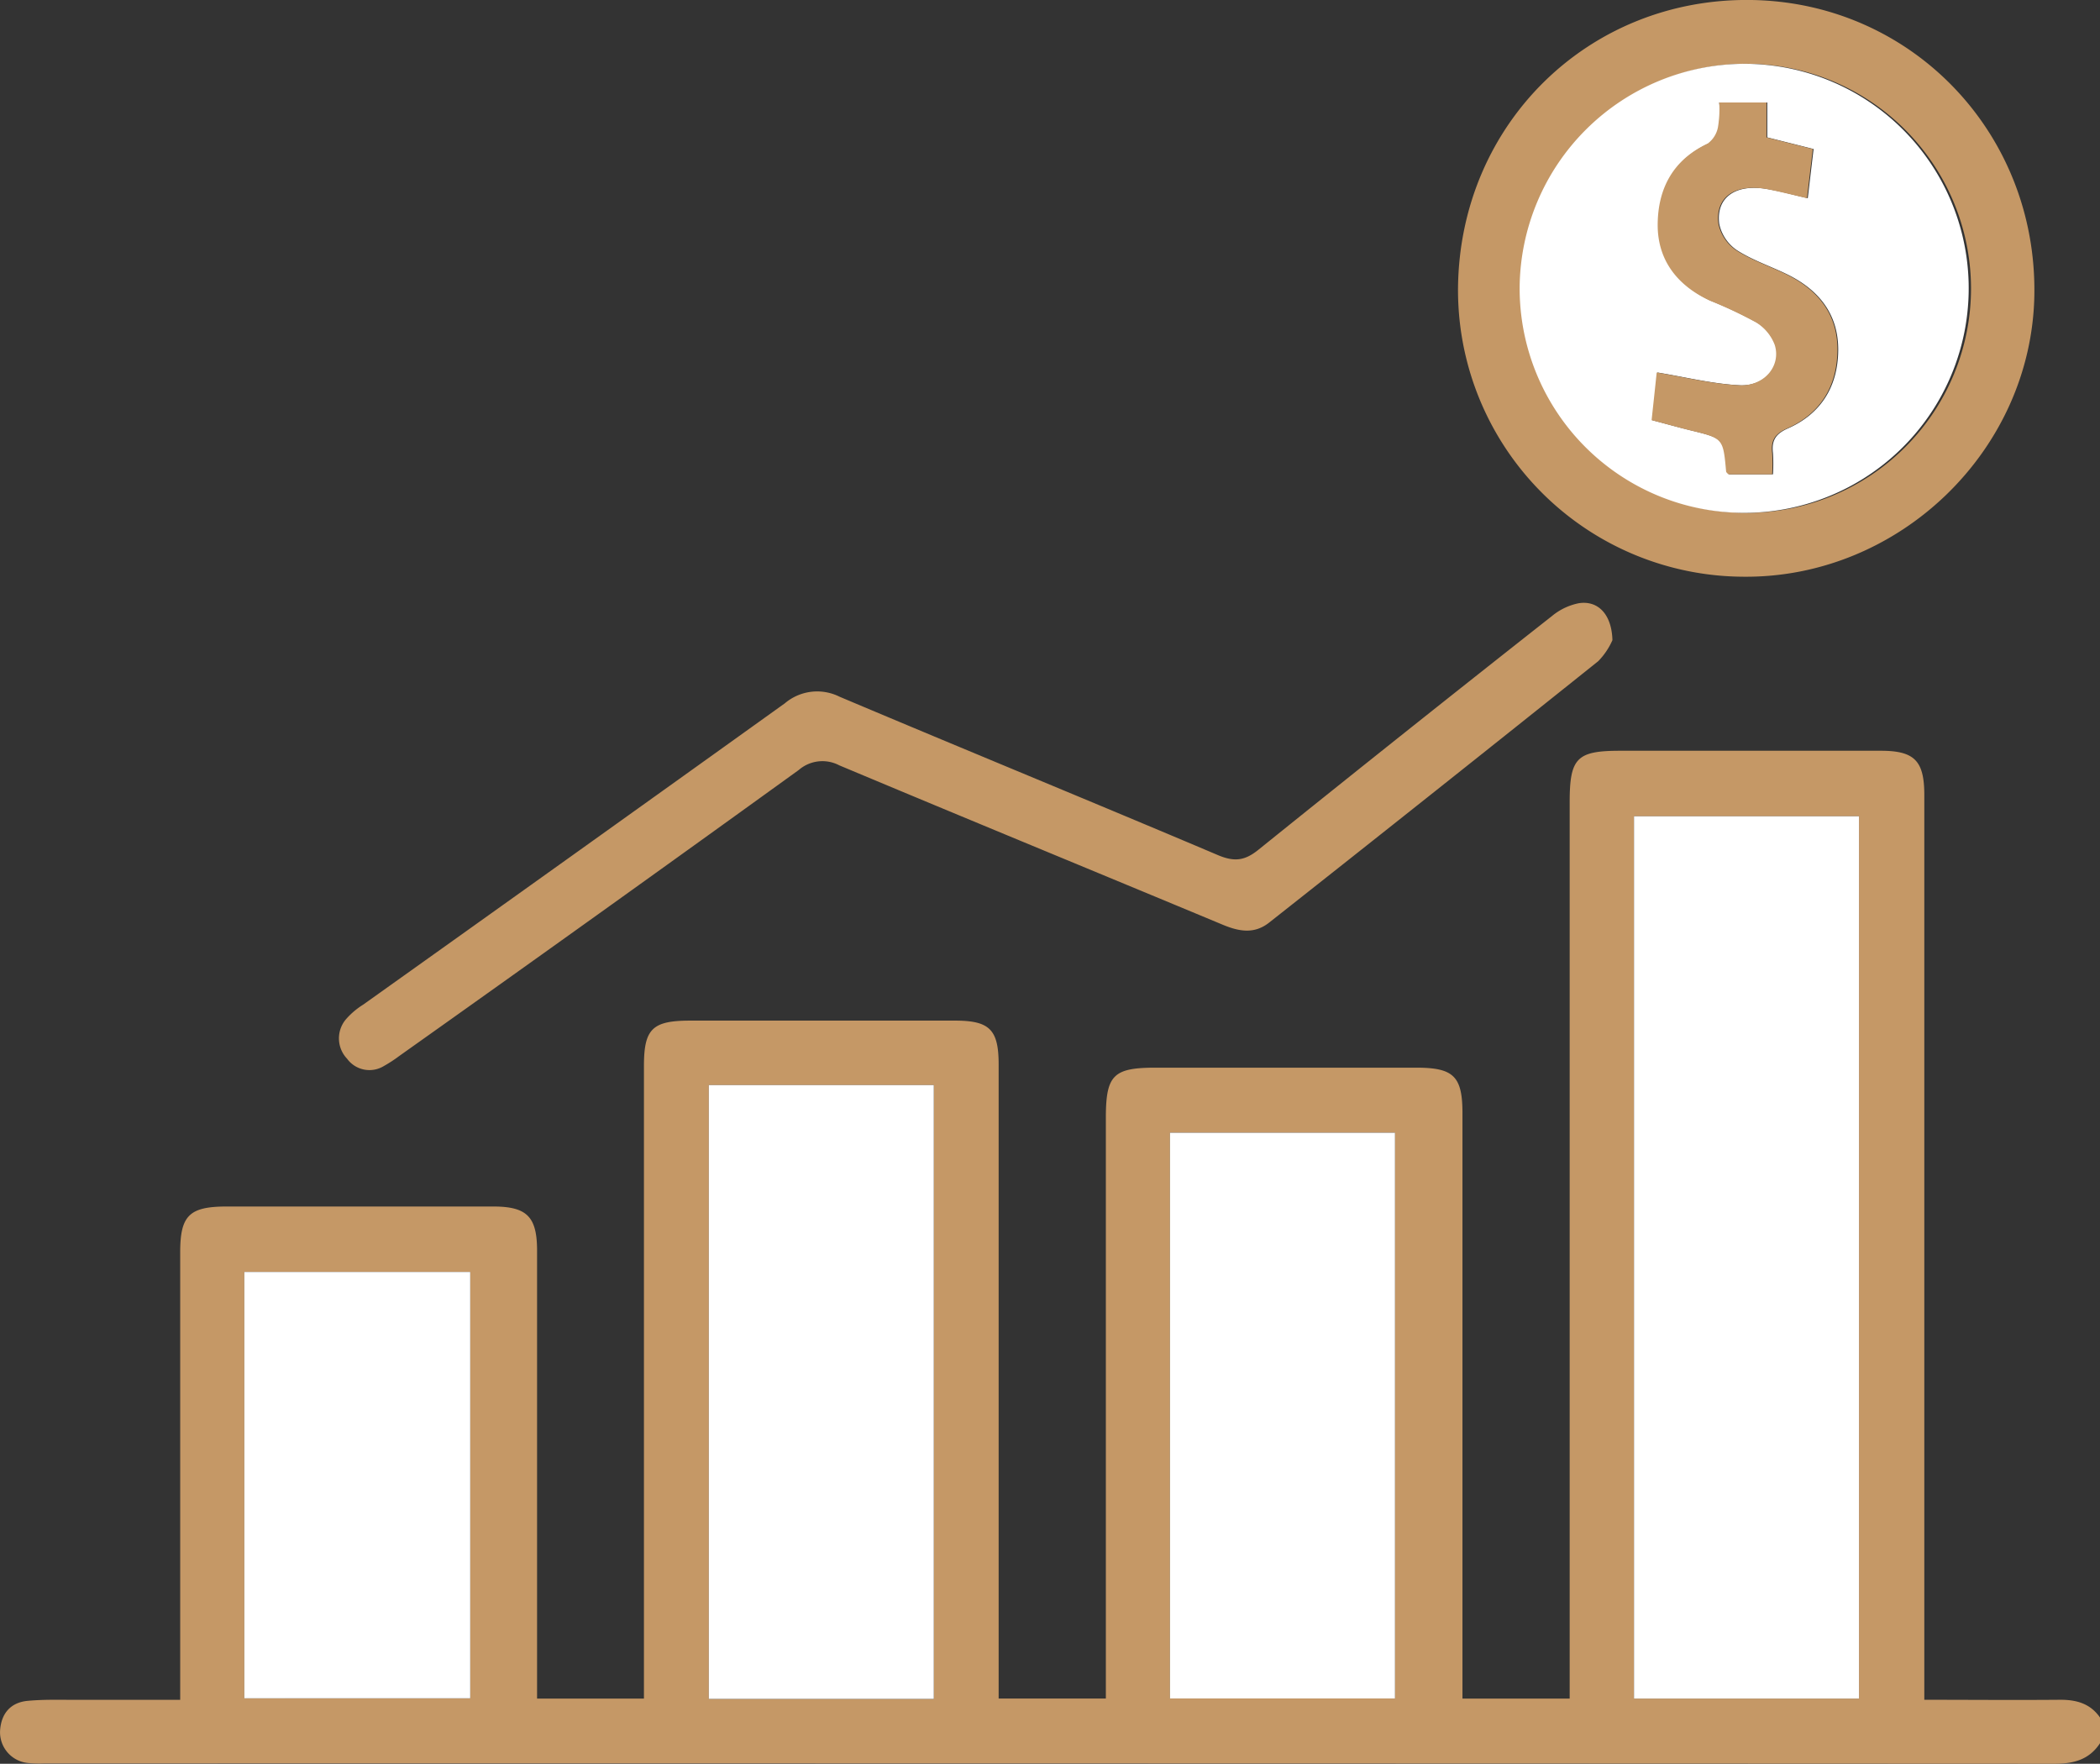 <svg id="Layer_1" data-name="Layer 1" xmlns="http://www.w3.org/2000/svg" viewBox="0 0 317.34 266.53"><rect x="0" y="0" width="317.34" height="266.53" fill="#333333" stroke="none"/><defs><style>.cls-1{fill:#C59866;}.cls-2{fill:#fff;}</style></defs><path class="cls-1" d="M724.55,253.33c-1.63,2.51-4,3.12-6.88,3.12q-151.86-.07-303.71-.05a18.59,18.59,0,0,1-2.48-.06,4.67,4.67,0,0,1-4.27-4.85c.15-2.61,1.57-4.31,4.19-4.55s5.16-.14,7.74-.15c4.95,0,9.91,0,15.29,0V243q0-31.92,0-63.84c0-5.55,1.37-6.91,7-6.92q20.14,0,40.29,0c5.11,0,6.64,1.54,6.64,6.67q0,31.92,0,63.84v3.85h16.15V151c0-5.61,1.27-6.85,7-6.85h40c5.23,0,6.59,1.35,6.6,6.58q0,45.85,0,91.73v4.13h16.2V158.89c0-6.51,1.11-7.63,7.53-7.63h39.36c5.67,0,7,1.29,7,6.91q0,42.15,0,84.3v4.13h16.2V111.16c0-6.71,1.07-7.79,7.65-7.79q19.68,0,39.36,0c5.1,0,6.58,1.51,6.58,6.69V246.78c7,0,13.81.06,20.59,0,2.56,0,4.64.65,6.08,2.86Zm-36.43-6.73V113.27h-34V246.6Zm-139.81.05V153.89h-34v92.76Zm69.67-.07V161.09H584v85.49Zm-139.72,0V182.13H444.12v64.43Z" transform="translate(-407.2 10.08)"/><path class="cls-1" d="M627.53,33.21c.36-24.66,19.82-43.66,44.33-43.29C696.08-9.71,715,10,714.62,34.47c-.38,23.46-20.38,42.84-44,42.6A43.31,43.31,0,0,1,627.53,33.21ZM670.84-.44a33.93,33.93,0,1,0,34.21,34A34,34,0,0,0,670.84-.44Z" transform="translate(-407.2 10.08)"/><path class="cls-1" d="M650.86,86.66a10.76,10.76,0,0,1-2.14,3.17q-24.78,19.82-49.7,39.48c-2.25,1.79-4.52,1.39-7,.37-19.32-8.05-38.67-16-58-24.11a5.46,5.46,0,0,0-6.11.7Q497.83,128,467.54,149.49a20.68,20.68,0,0,1-2.33,1.52,4.18,4.18,0,0,1-5.56-1.1,4.46,4.46,0,0,1-.14-6,11.61,11.61,0,0,1,2.58-2.18Q494,119,525.8,96.2a7.55,7.55,0,0,1,8.26-1c19.08,8.06,38.25,15.91,57.33,24,2.45,1,4,.73,6-.89Q619.49,100.51,641.74,83a9.12,9.12,0,0,1,4.07-1.93C648.67,80.64,650.76,82.73,650.86,86.66Z" transform="translate(-407.2 10.08)"/><path class="cls-2" d="M688.12,246.6h-34V113.27h34Z" transform="translate(-407.2 10.08)"/><path class="cls-2" d="M548.31,246.65h-34V153.89h34Z" transform="translate(-407.2 10.08)"/><path class="cls-2" d="M618,246.58H584V161.09h34Z" transform="translate(-407.2 10.08)"/><path class="cls-2" d="M478.26,246.56H444.12V182.13h34.14Z" transform="translate(-407.2 10.08)"/><path class="cls-2" d="M670.84-.44a33.93,33.93,0,1,1-34,33.78A34.08,34.08,0,0,1,670.84-.44ZM667,5.41a16.51,16.51,0,0,1-.07,3.72,4,4,0,0,1-1.56,2.49c-5.21,2.44-7.49,6.82-7.55,12.17s3,9.27,7.88,11.56a65.22,65.22,0,0,1,7,3.3,6.8,6.8,0,0,1,2.81,3.4c1,3.17-1.6,6.29-5.41,6.09-4.11-.21-8.18-1.23-12.43-1.93-.23,2.18-.5,4.71-.77,7.21,2.16.57,4,1.09,5.9,1.55,4.91,1.21,4.91,1.2,5.36,6.19,0,.16.23.31.35.44h6.61a26.21,26.21,0,0,0,0-3.22c-.23-1.89.41-2.91,2.26-3.72,5-2.21,7.53-6.32,7.6-11.73s-2.82-9.1-7.52-11.46c-2.57-1.28-5.37-2.19-7.77-3.73a6.4,6.4,0,0,1-2.69-4c-.51-4,2.49-6.09,7.29-5.25,2,.34,3.92.88,6.09,1.38.32-2.69.59-5,.88-7.43l-7-1.76V5.41Z" transform="translate(-407.2 10.08)"/><path class="cls-1" d="M667,5.41h7.14v5.27l7,1.76c-.29,2.43-.56,4.74-.88,7.43-2.17-.5-4.11-1-6.09-1.38-4.8-.84-7.8,1.2-7.29,5.25a6.4,6.4,0,0,0,2.69,4c2.4,1.54,5.2,2.45,7.77,3.73,4.7,2.36,7.6,6.05,7.52,11.46s-2.59,9.52-7.6,11.73c-1.85.81-2.49,1.83-2.26,3.72a26.21,26.21,0,0,1,0,3.22h-6.61c-.12-.13-.33-.28-.35-.44-.45-5-.45-5-5.36-6.19-1.88-.46-3.74-1-5.9-1.55.27-2.5.54-5,.77-7.21,4.25.7,8.32,1.72,12.43,1.93,3.81.2,6.4-2.92,5.41-6.09a6.8,6.8,0,0,0-2.81-3.4,65.22,65.22,0,0,0-7-3.3c-4.93-2.29-7.93-6.14-7.88-11.56s2.34-9.73,7.55-12.17a4,4,0,0,0,1.56-2.49A16.51,16.51,0,0,0,667,5.41Z" transform="translate(-407.2 10.08)"/></svg>